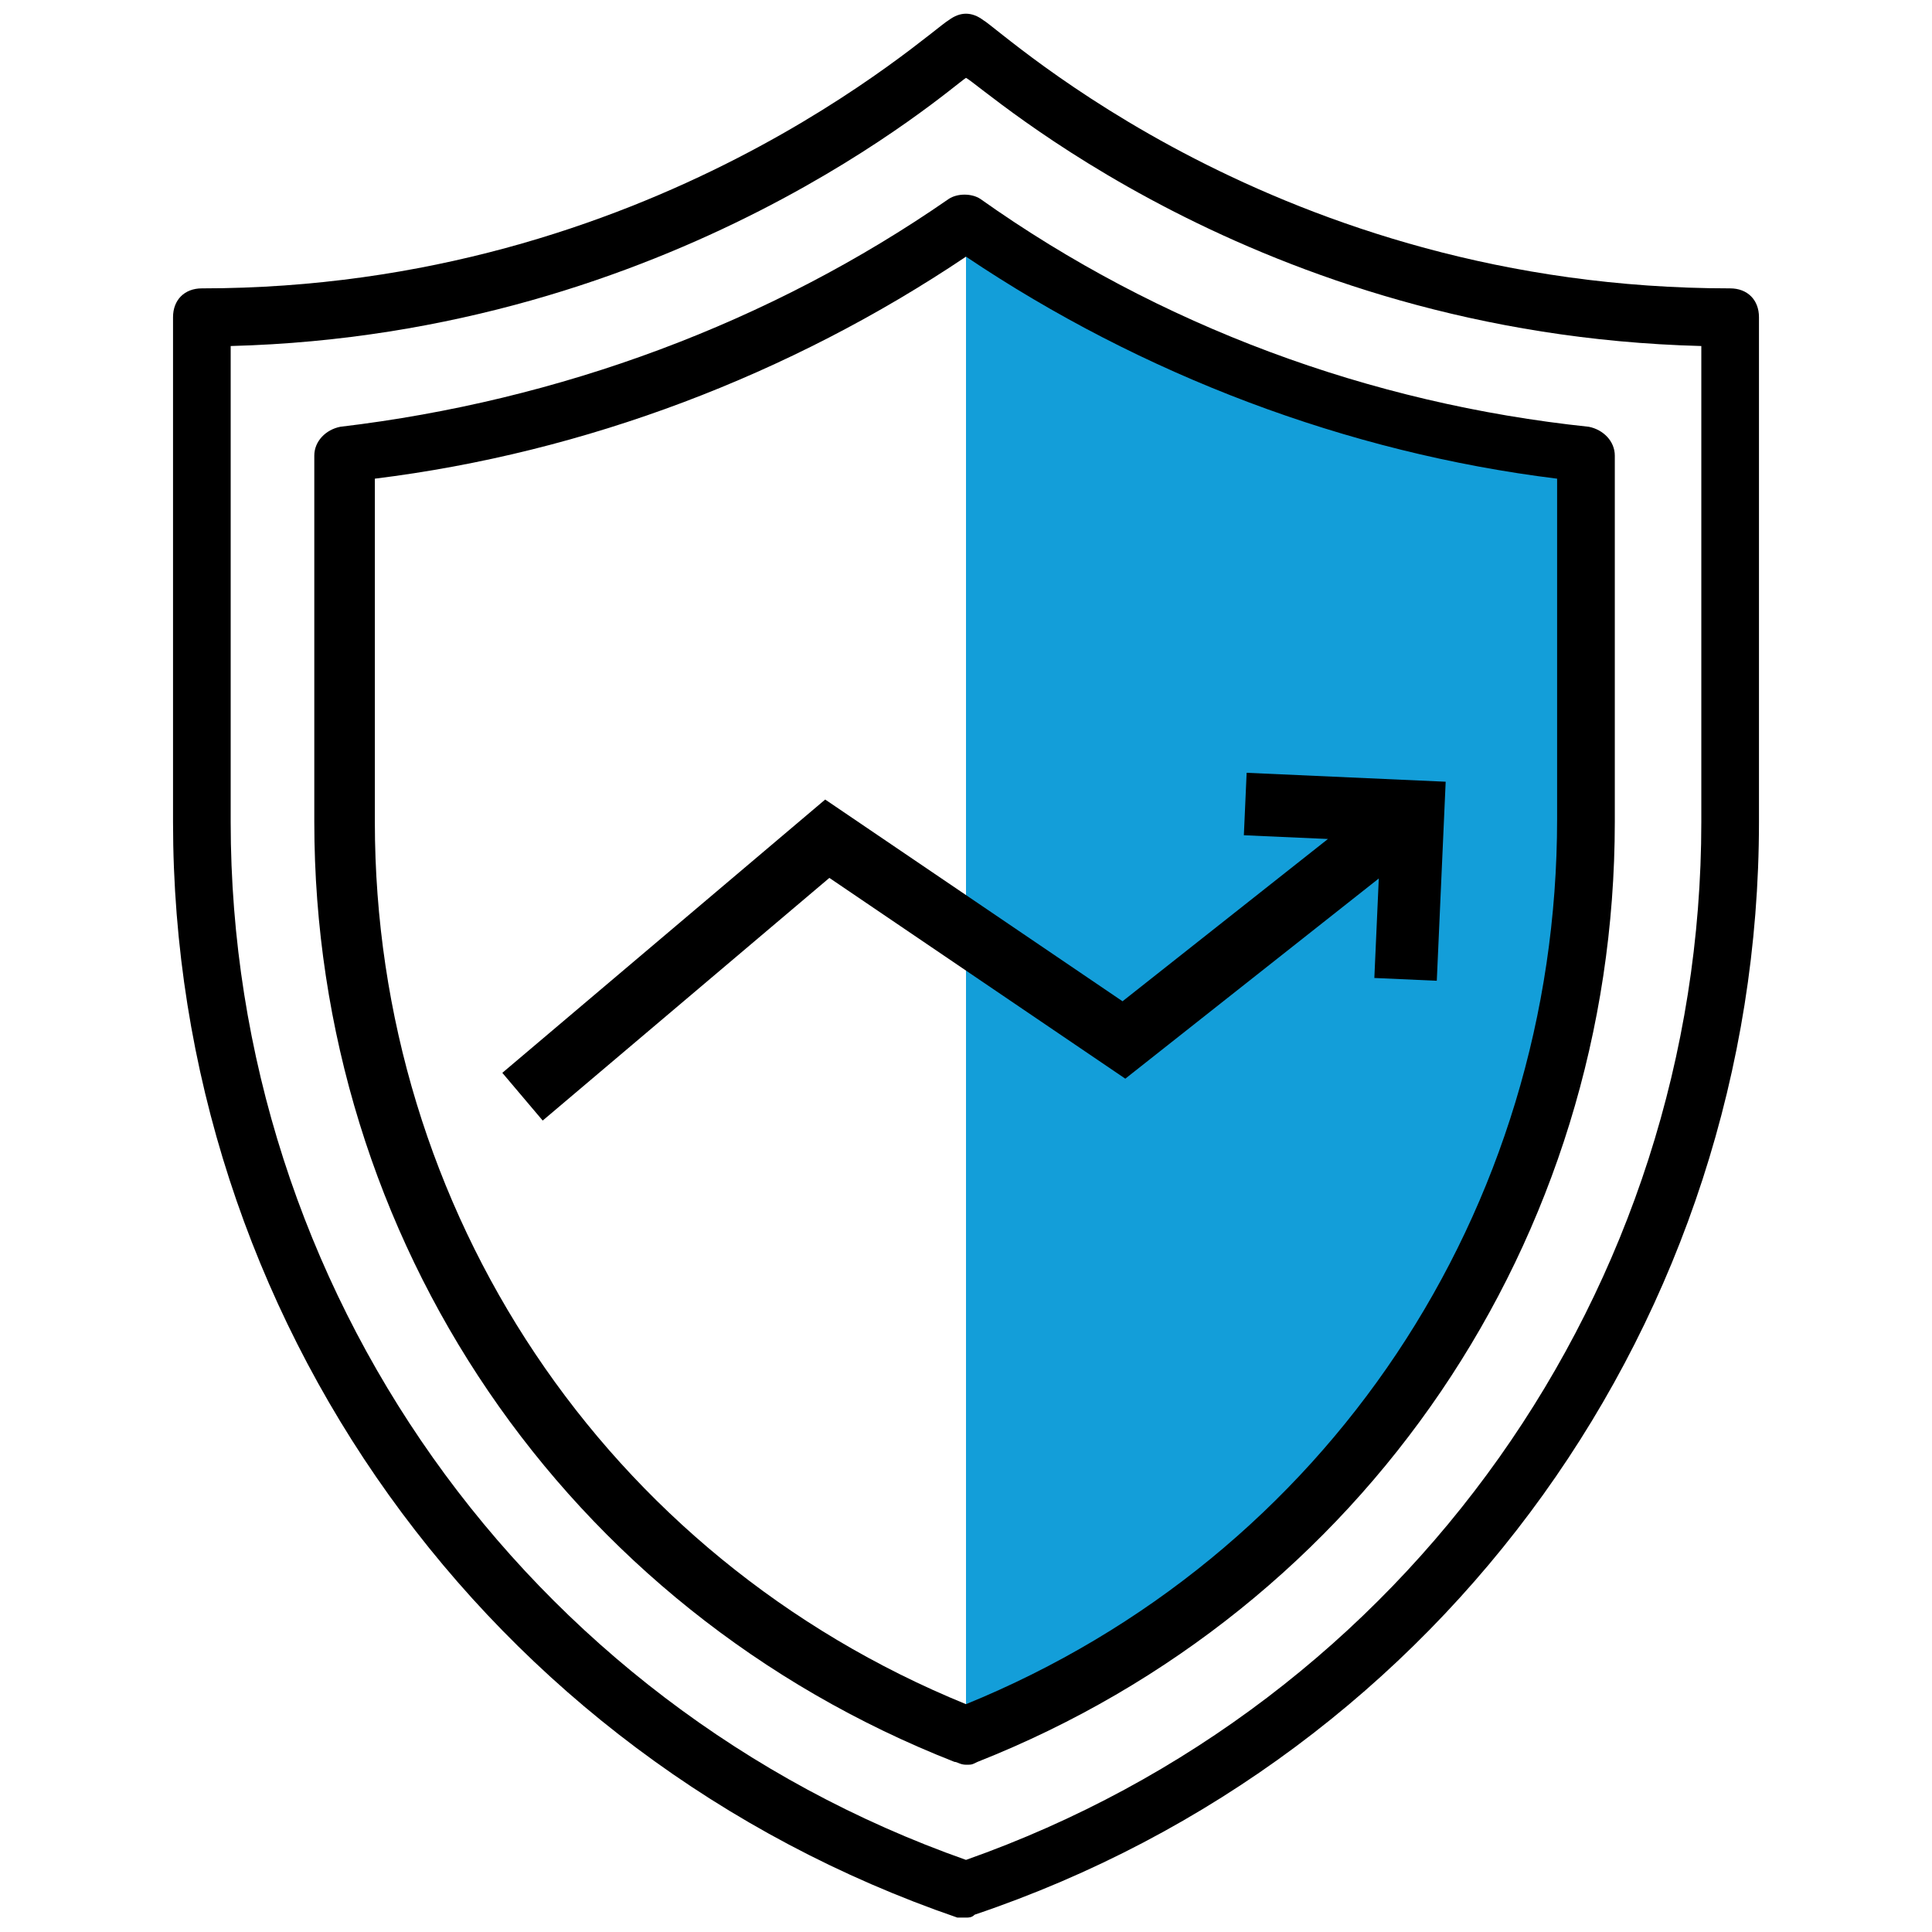 <svg width="50" height="50" viewBox="0 0 50 50" fill="none" xmlns="http://www.w3.org/2000/svg">
<path d="M25 6.5L32.5 10L40.5 12V25.5L36.5 36.5L30.5 42L25 45V6.5Z" fill="#139ED9"/>
<path d="M25 49.627C25.075 49.627 25.149 49.627 25.224 49.552C37.388 45.448 45.522 34.105 45.522 21.269V8.209C45.522 7.761 45.224 7.463 44.776 7.463C33.06 7.463 25.97 0.821 25.448 0.522C25.149 0.299 24.851 0.299 24.552 0.522C24.03 0.821 16.866 7.463 5.224 7.463C4.776 7.463 4.478 7.761 4.478 8.209V21.269C4.478 34.105 12.612 45.448 24.776 49.627C24.851 49.627 24.925 49.627 25 49.627ZM5.97 21.269V8.955C17.463 8.657 24.627 2.239 25 2.015C25.448 2.239 32.463 8.657 44.03 8.955V21.269C44.03 33.358 36.418 44.105 25 48.134C13.582 44.105 5.97 33.358 5.97 21.269Z" fill="black"/>
<path d="M25.299 45.597C35.298 41.642 41.791 32.089 41.791 21.268V11.791C41.791 11.418 41.492 11.119 41.119 11.045C35.448 10.448 30 8.433 25.373 5.149C25.149 5 24.776 5 24.552 5.149C19.925 8.358 14.478 10.373 8.806 11.045C8.433 11.119 8.134 11.418 8.134 11.791V21.268C8.134 32.089 14.627 41.642 24.701 45.597C24.776 45.597 24.851 45.671 25 45.671C25.149 45.671 25.149 45.671 25.299 45.597ZM9.701 21.268V12.388C15.149 11.716 20.448 9.701 25 6.642C29.552 9.701 34.851 11.716 40.298 12.388V21.194C40.298 31.343 34.328 40.298 25 44.104C15.672 40.298 9.701 31.343 9.701 21.268Z" fill="black"/>
<path d="M37.184 25.382L37.414 20.231L32.263 20L32.191 21.616L34.367 21.713L29.051 25.913L21.356 20.692L13 27.765L14.045 29L21.464 22.72L29.123 27.916L35.683 22.735L35.568 25.31L37.184 25.382Z" fill="black"/>
</svg>
